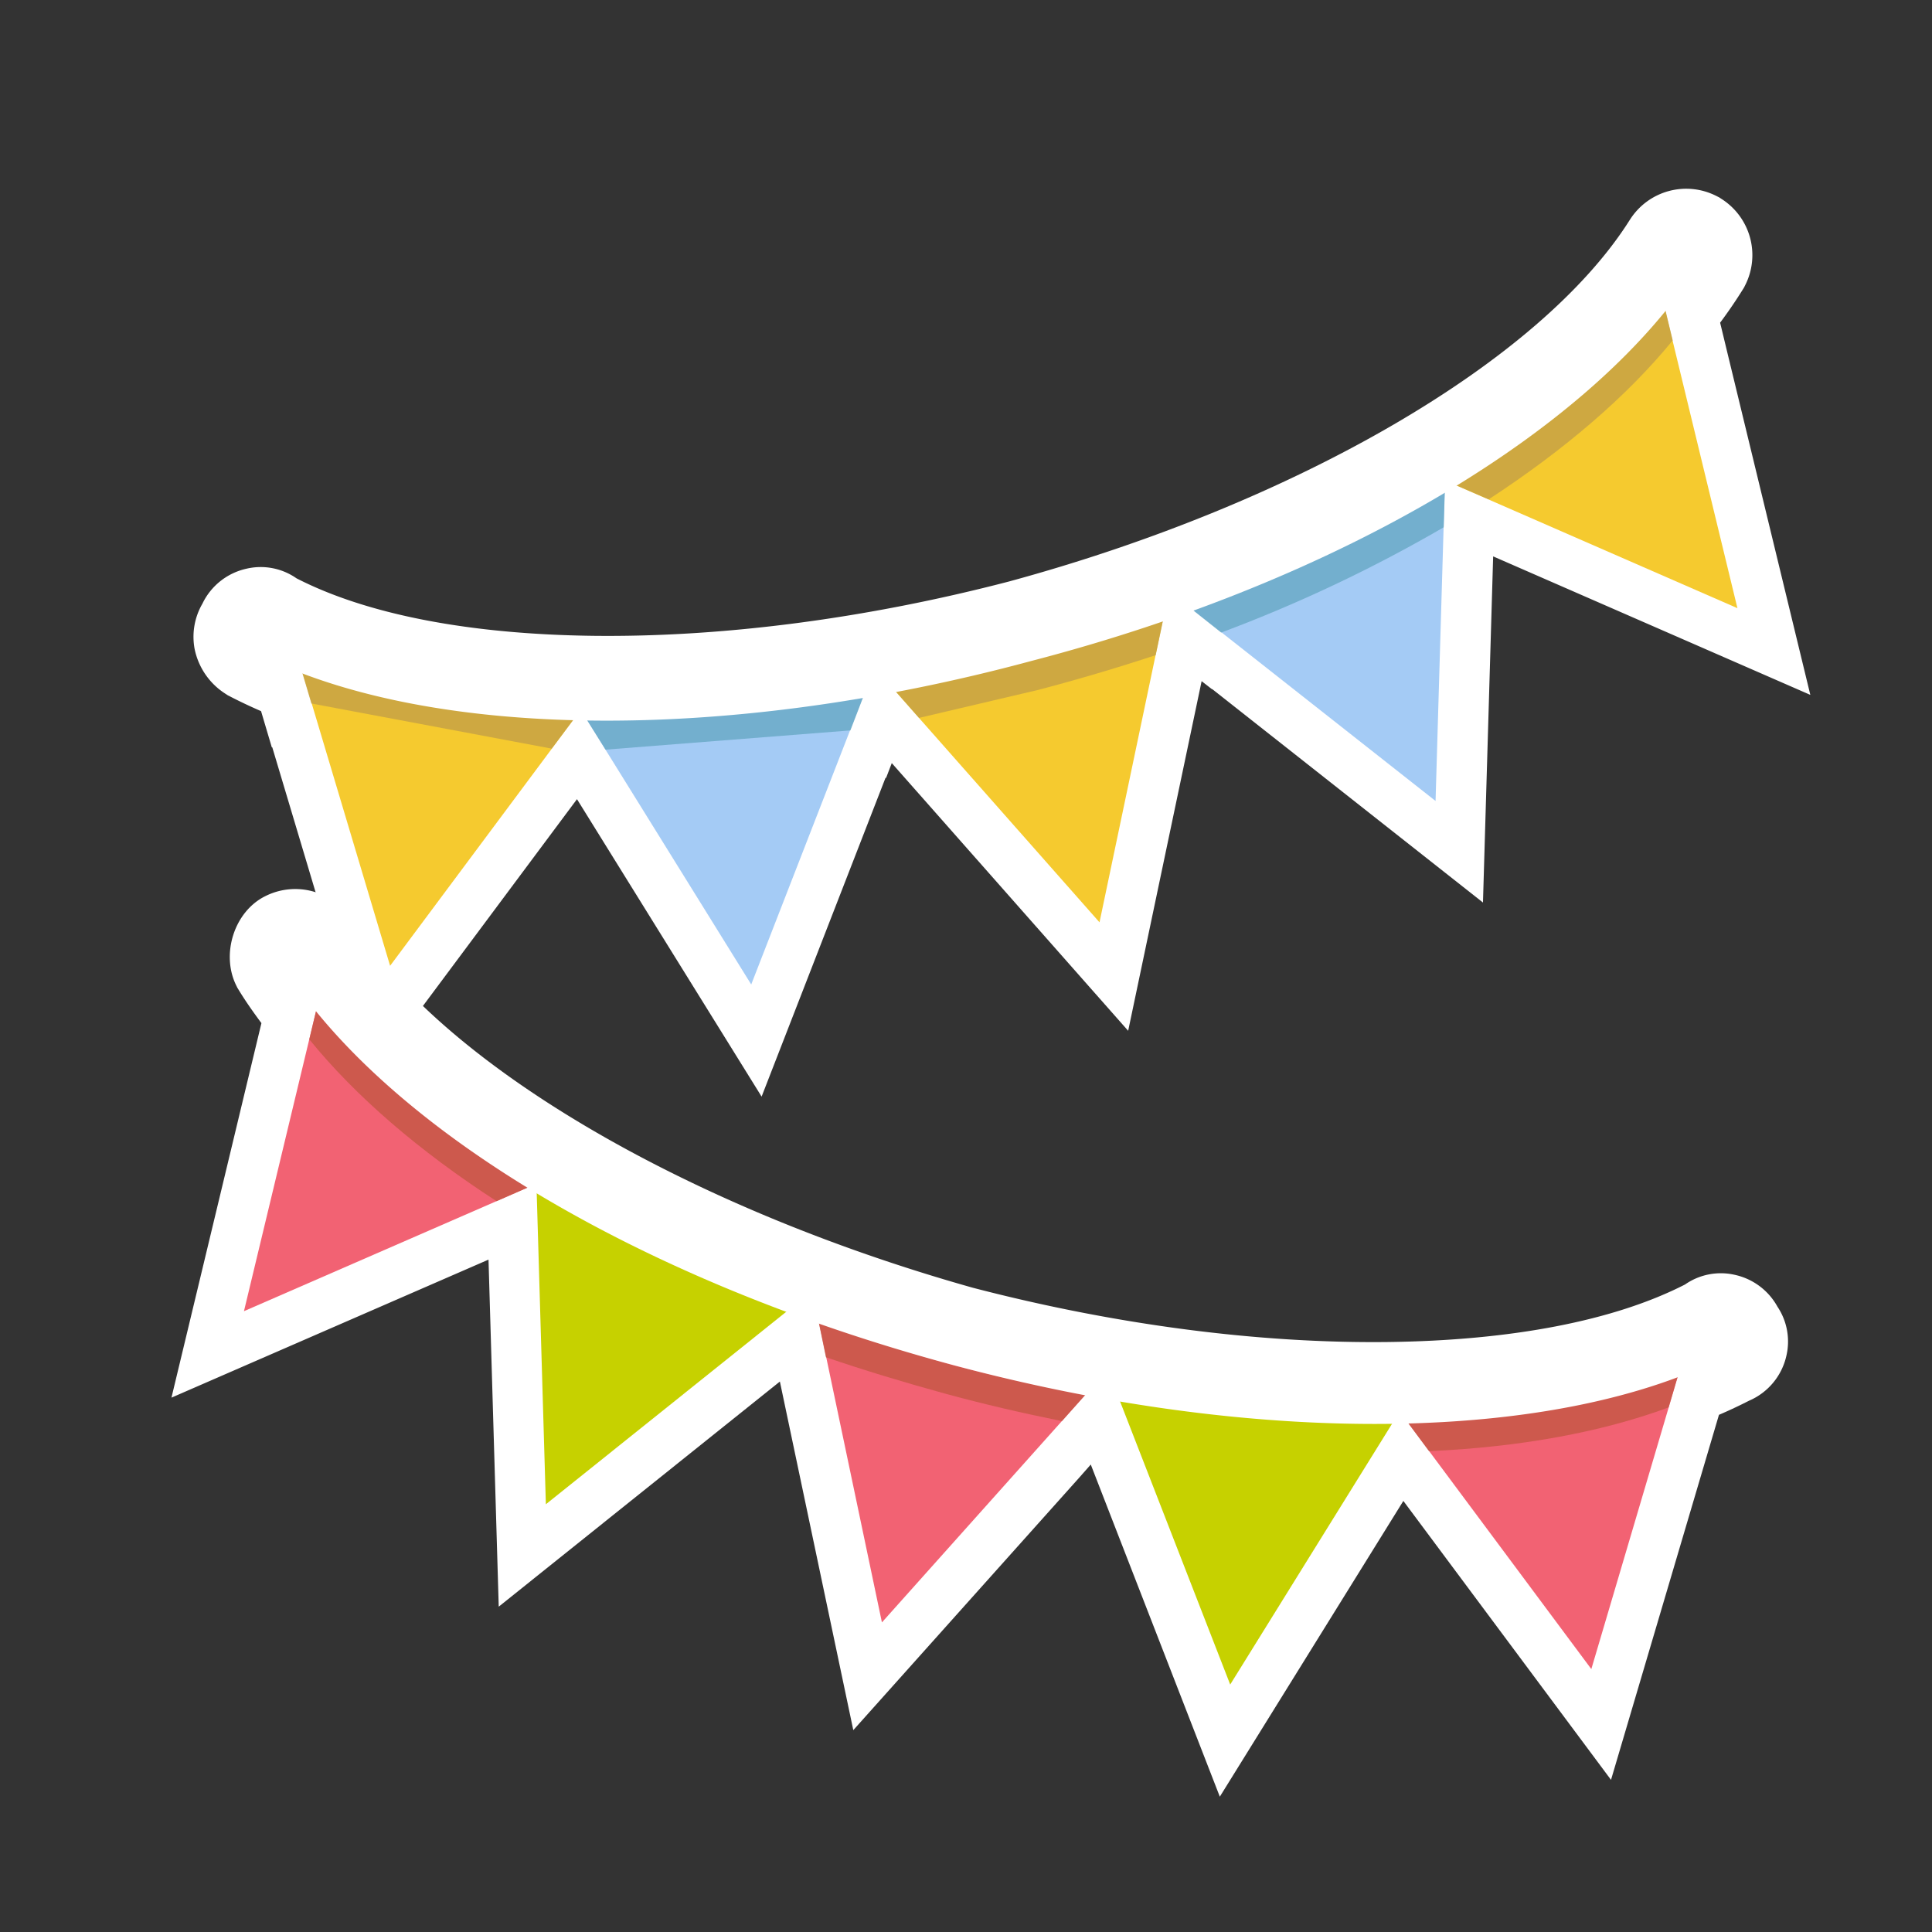 <svg id="Layer_1" data-name="Layer 1" xmlns="http://www.w3.org/2000/svg" viewBox="0 0 480 480"><rect x="0" y="0" width="480" height="480" fill="#333333" stroke="none"/><title>Iitems</title><path d="M123.37,298.43l6.74-3,.93-.41,2.31,1.41,2.27,77.25,59.72-47.82q4,1.5,8.12,2.93l1.73,8.36.09,0,13.82,65.85,44.7-50h0l2.71-3,3-3.4q4.38.83,8.72,1.57l27.35,70.31,40.21-64.78c1.38,0,2.73-.06,4.09-.1l5.13,6.9h0l40.28,54.14,21.44-72.5a115.32,115.32,0,0,0,12.55-5.55c2.32-.8,3.12-3.84,1.52-5.44-.8-2.32-3.84-3.12-5.44-1.52-39.42,20.87-112.84,21.67-187,2.32-74.21-20.87-137.62-58-161.54-96.6a4.06,4.06,0,0,0-5.44-1.52c-1.59.8-2.32,3.84-1.52,5.44a117.34,117.34,0,0,0,8.62,12l-17.89,74.5,62.74-27.34Z" fill="#f1f2f2"/><path d="M303.06,446.38,271,363.86l-3,3.4h0l-56,62.59-18.24-86.61-69.85,55.93-2.54-86.22L42.6,347.24l22.35-93.05c-2.06-2.77-4-5.53-5.66-8.27l-.31-.5-.26-.53c-3.9-7.81-.51-18.39,7.11-22.2a16.55,16.55,0,0,1,21.48,5.84l.18.28c21.74,35.11,82.25,70.87,154.18,91.12,35.36,9.21,71,13.87,103.15,13.49,30.79-.37,56.28-5.31,73.82-14.29a15.55,15.55,0,0,1,12.5-2.37,16,16,0,0,1,10.47,7.89,15.56,15.56,0,0,1,2.2,12.24A15.93,15.93,0,0,1,434.55,348c-2.39,1.22-4.89,2.4-7.48,3.51L400.25,442.2l-51.59-69.3Zm-8.53-90.9,13.69,35.19,20.15-32.46C317.33,357.8,306,356.88,294.53,355.47Zm73.69,1.78,22.25,29.9,10.42-35.23A218.64,218.64,0,0,1,368.21,357.25Zm-149.78-18.2,7.82,37.27L251.56,348q-8.17-1.82-16.33-3.95L235,344Q226.61,341.66,218.44,339.05ZM146.22,308.9l1.16,39.41L177.77,324C166.71,319.25,156.15,314.21,146.22,308.9ZM87.43,267.61l-8.81,36.67,35-15.27A220.64,220.64,0,0,1,87.43,267.61Z" fill="#fff"/><path d="M62.93,161.9a115,115,0,0,0,12.2,5.42l2.22,7.49.1,0L96.92,240l45.46-61c1.18,0,2.36.07,3.55.09l40.71,65.58,24.55-63.12h.09l3.09-8.05q4.11-.7,8.26-1.49l50.54,57.23,15.13-72.09.57-2.68q3.87-1.33,7.67-2.71l6.84,5.43.06,0L356.66,199l2-68,0,0,.24-8.51c1-.6,2-1.21,3-1.81l.45.2,69.32,30.27L415.54,84.61l0,0-1.77-7.34a117.07,117.07,0,0,0,8.58-11.93,4,4,0,1,0-7-3.91c-24,37.9-87.33,75-161.54,95.15-74.21,19.35-147.62,18.55-187-2.32-1.59-1.59-4.64-.8-5.44,1.52C59.82,158.06,60.61,160.38,62.93,161.9Z" fill="#f1f2f2"/><path d="M189.22,272.45l-45.87-73.9L92.07,267.38l-24.42-81.7-.12,0-2.67-9c-2.68-1.16-5.25-2.38-7.69-3.64l-.57-.29-.53-.35a17.28,17.28,0,0,1-7.7-11.08A16.38,16.38,0,0,1,50.28,150a15.94,15.94,0,0,1,10.88-8.69,15.53,15.53,0,0,1,12.5,2.37c17.54,9,43,13.92,73.82,14.29,32.14.37,67.82-4.28,103.2-13.5,71.44-19.41,132-54.64,154.19-89.76l.11-.17a16.55,16.55,0,0,1,21.47-5.84l.66.33.61.4a16.55,16.55,0,0,1,5.84,21.48l-.26.52-.31.5c-1.7,2.73-3.58,5.49-5.63,8.24l1.88,7.79,0,0,20.53,84.68-78.8-34.41-2.53,86-67.23-53-.1,0-2.57-2L280.29,256.1l-58.73-66.51-1.41,3.67H220ZM163,182.78l21.07,34,14.31-36.79C186.35,181.44,174.51,182.39,163,182.78Zm-72-6.41,10.8,36.15,22.84-30.67A218.62,218.62,0,0,1,91,176.37ZM240,172.73l26,29.48,8.09-38.55q-8.37,2.61-17,4.94l-.12,0Q248.54,170.85,240,172.73Zm73.76-23.42,31.11,24.51,1.17-39.65C335.9,139.53,325.1,144.6,313.78,149.31Zm65-34.94,34.79,15.19L404.8,93.34A219.46,219.46,0,0,1,378.79,114.37Z" fill="#fff"/><polygon points="197.44 324.23 135.62 373.73 133.3 294.88 197.44 324.23" fill="#c6d100"/><polygon points="271.65 344.31 219.11 403.08 202.87 325.76 271.65 344.31" fill="#f26273"/><polygon points="277.08 345.11 305.64 418.52 347.38 351.27 277.08 345.11" fill="#c6d100"/><polygon points="348.18 351.27 395.36 414.68 417.75 338.95 348.18 351.27" fill="#f26273"/><polygon points="133.3 294.09 60.61 325.76 79.17 248.5 133.3 294.09" fill="#f26273"/><polygon points="294.84 150.31 356.66 199 358.98 120.16 294.84 150.31" fill="#a4cbf5"/><polygon points="220.63 169.66 273.17 229.15 289.4 151.83 220.63 169.66" fill="#f5ca2f"/><polygon points="215.19 171.18 186.64 244.59 144.9 177.34 215.19 171.18" fill="#a4cbf5"/><polygon points="144.1 176.61 96.92 239.95 74.53 165.02 144.1 176.61" fill="#f5ca2f"/><polygon points="358.98 119.36 431.66 151.1 413.11 74.57 358.98 119.36" fill="#f5ca2f"/><g opacity="0.8"><path d="M211.28,181.47l3.48-9.06A375.27,375.27,0,0,1,145,177.55l5.44,8.7" fill="#66a8c4"/><path d="M258,171.39c9.93-2.61,19.71-5.51,29.13-8.62l2-9.49c-10.8,3.84-22,7.32-33.48,10.44s-22.54,5.44-33.7,7.39l6.38,7.25" fill="#c4a046"/><path d="M137.07,186l6.3-8.41c-25.73-.8-48.48-4.78-66.17-12.1L74.46,165l2.9,9.78" fill="#c4a046"/><path d="M359,120.66A386.5,386.5,0,0,1,295.64,151l7.75,6.16A361.94,361.94,0,0,0,358.69,131Z" fill="#66a8c4"/><path d="M415.58,84.57l-2.39-9.93c-11.74,15.8-30.08,31.23-52.9,45.29l9.57,4.13C388.62,111.82,404.2,98.49,415.58,84.57Z" fill="#c4a046"/></g><g opacity="0.8"><path d="M234.62,346.19c9.78,2.68,19.57,4.93,29.21,6.88l5.87-6.59c-10.87-2-21.81-4.42-32.76-7.25-11.45-3.26-22.68-6.81-33.55-10.8l1.81,8.77C214.76,340.47,224.62,343.44,234.62,346.19Z" fill="#c45643"/><path d="M414.56,349.67l2.83-9.64c-17.9,7.75-41.31,12.1-68,12.9l5.65,7.61C377.67,359.53,397.89,355.83,414.56,349.67Z" fill="#c45643"/><path d="M123.37,298.43l8.91-3.91c-22.68-14.06-40.87-29.64-52.61-45.58l-.51-.43-2.32,9.71C88.3,272.35,104.17,286,123.37,298.43Z" fill="#c45643"/></g><path d="M256.21,164.22c-77.33,20.87-151.54,19.35-193.28-2.32-2.32-1.52-3.12-3.84-1.52-6.16.8-2.32,3.84-3.12,5.44-1.52,39.42,20.87,112.84,21.67,187,2.32,74.21-20.15,137.55-57.25,161.54-95.15a4,4,0,0,1,7,3.91C396.88,106.24,333.47,144.14,256.21,164.22Z" fill="#fff"/><path d="M236.07,338.95c77.33,20.87,151.54,19.35,193.28-2.32,2.32-.8,3.12-3.84,1.52-5.44-.8-2.32-3.84-3.12-5.44-1.52-39.42,20.87-112.84,21.67-187,2.32-74.21-20.87-137.62-58-161.54-96.6a4.06,4.06,0,0,0-5.44-1.52c-1.59.8-2.32,3.84-1.52,5.44C95.4,280.17,158.81,318.07,236.07,338.95Z" fill="#fff"/></svg>
